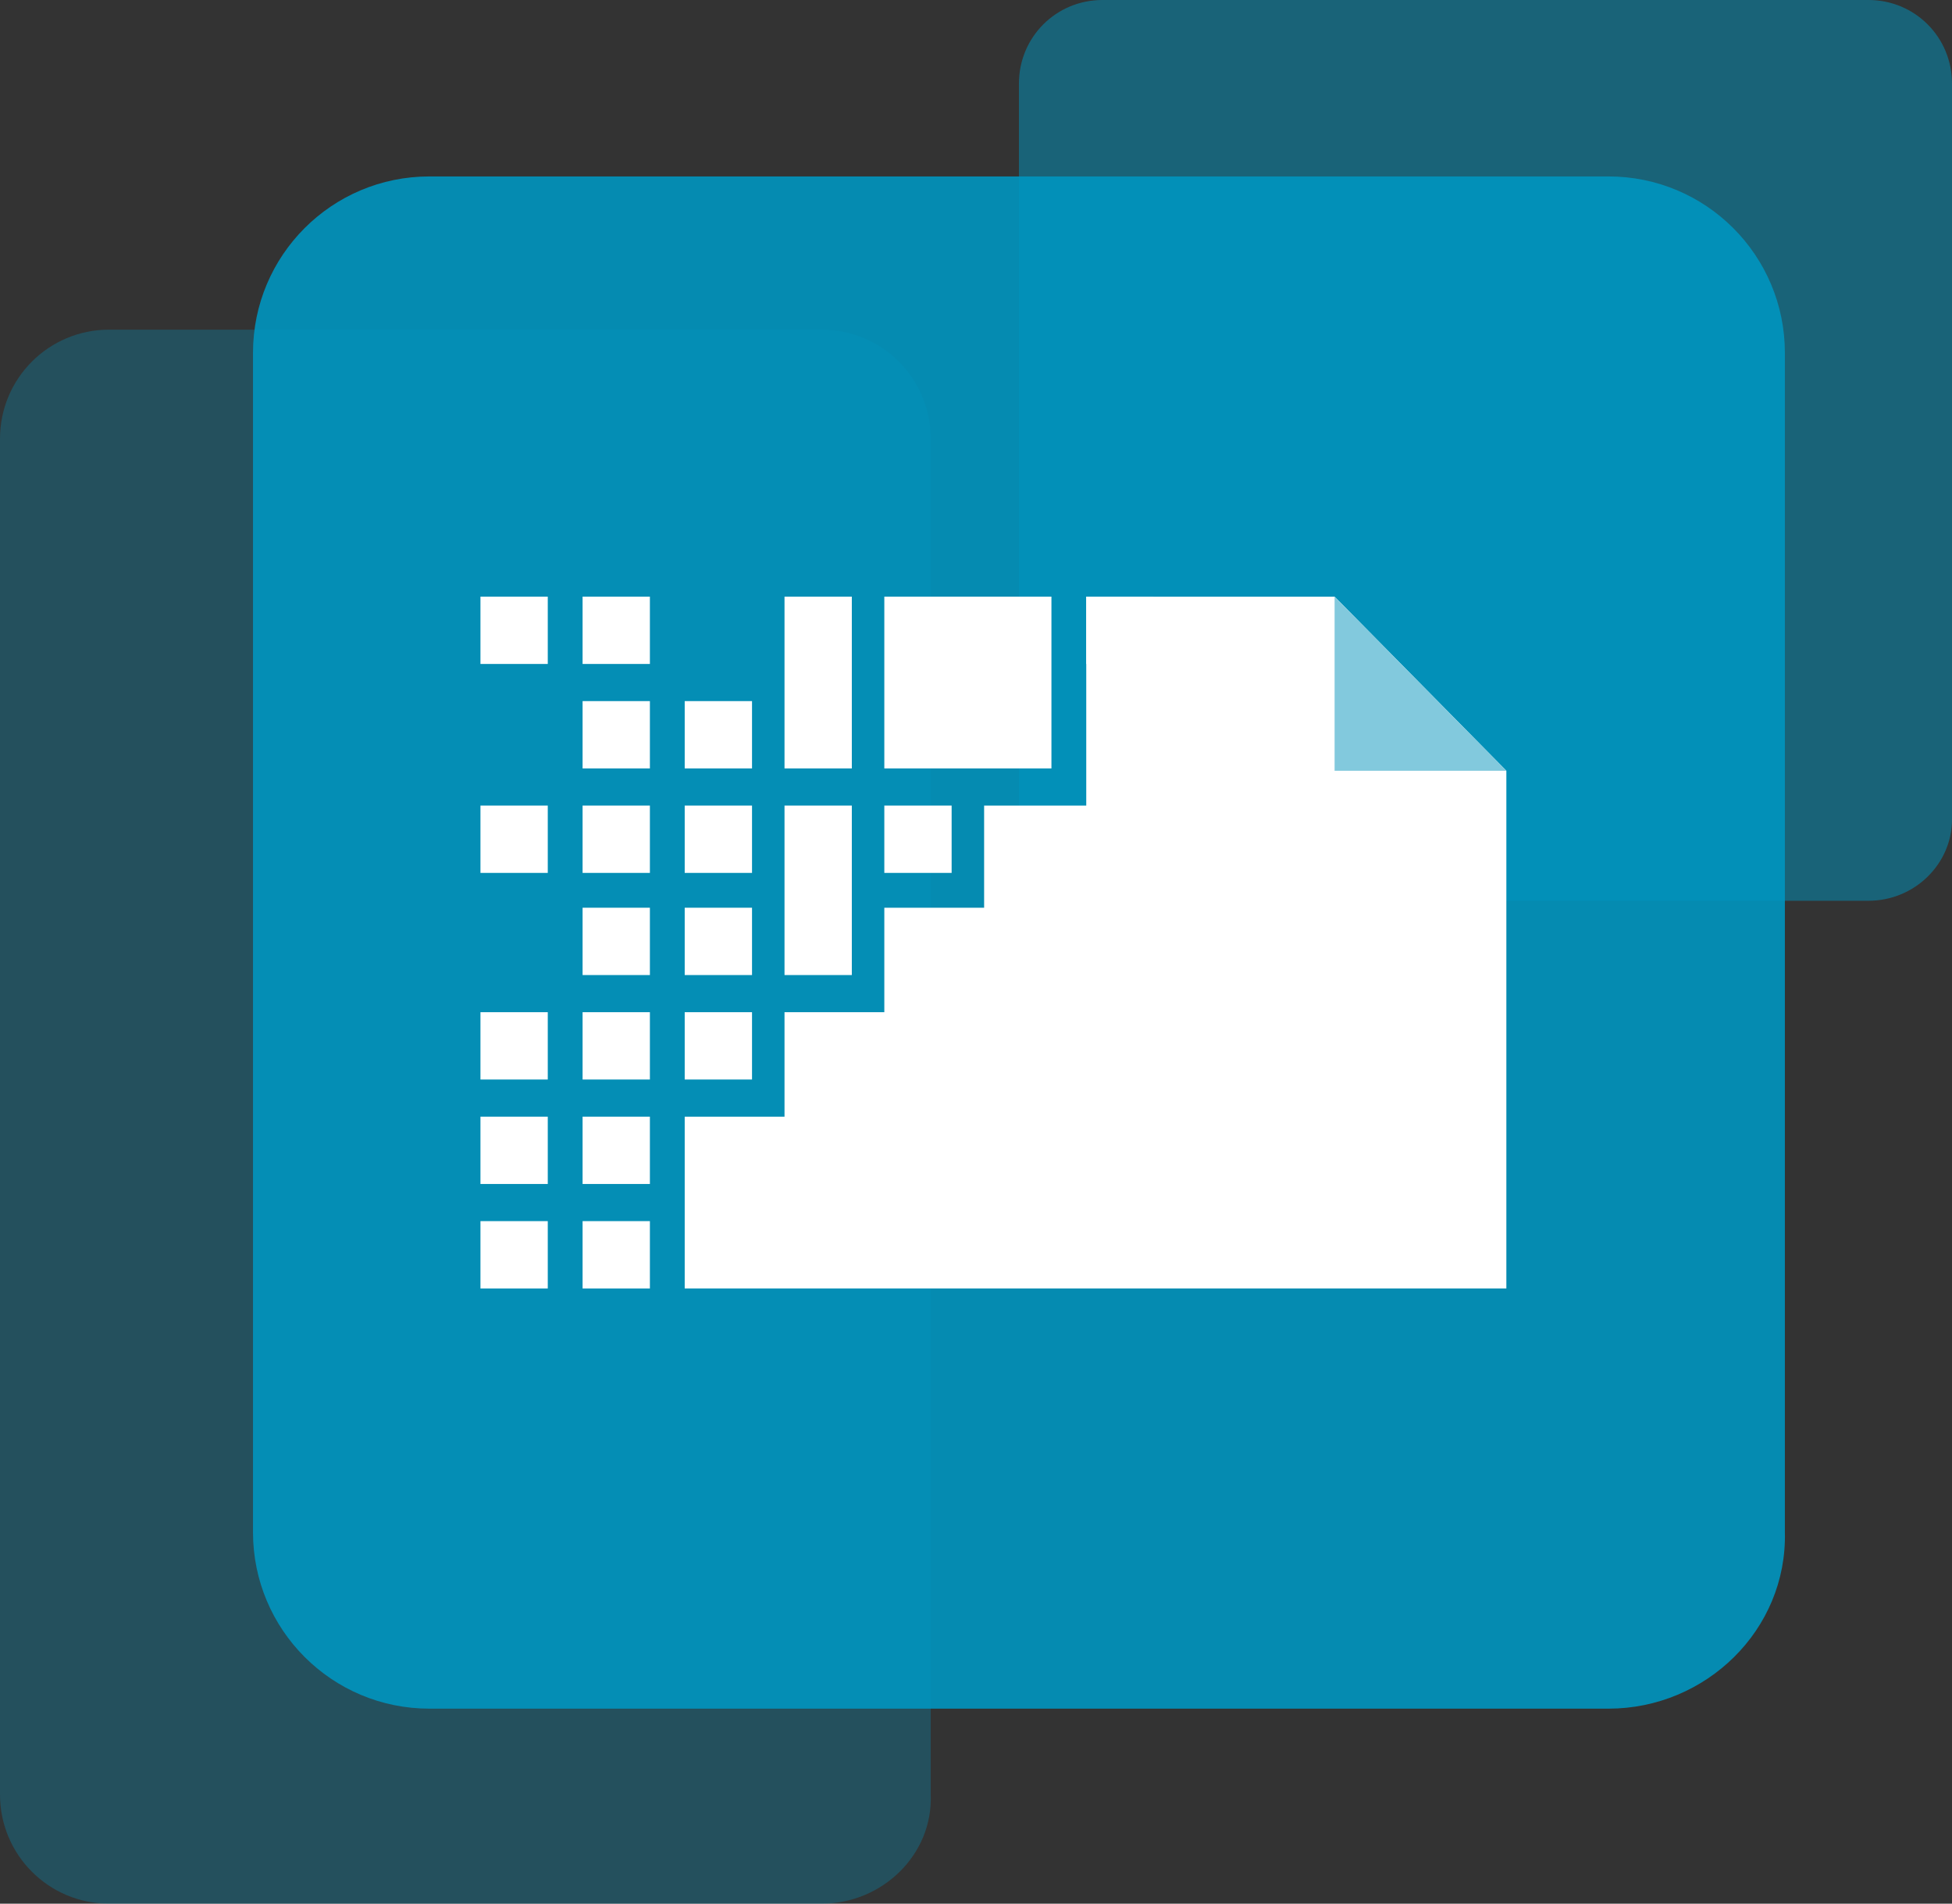 <?xml version="1.0" encoding="utf-8"?>
<!-- Generator: Adobe Illustrator 17.1.0, SVG Export Plug-In . SVG Version: 6.00 Build 0)  -->
<!DOCTYPE svg PUBLIC "-//W3C//DTD SVG 1.1//EN" "http://www.w3.org/Graphics/SVG/1.1/DTD/svg11.dtd">
<svg version="1.1" id="Layer_1" xmlns="http://www.w3.org/2000/svg" xmlns:xlink="http://www.w3.org/1999/xlink" x="0px" y="0px"
	 viewBox="0 0 84.1 82" enable-background="new 0 0 84.1 82" xml:space="preserve">
<rect x="0" y="0" width="84.1" height="82" fill="#333333" stroke="none"/>
<g>
	<g>
		<path opacity="0.3" fill="#0095BF" d="M35.4,82H4.7C2.1,82,0,79.9,0,77.3V18.9c0-2.6,2.1-4.7,4.7-4.7h30.7c2.6,0,4.7,2.1,4.7,4.7
			v58.4C40.2,79.9,38,82,35.4,82z"/>
		<path opacity="0.5" fill="#0095BF" d="M80.5,38.8h-33c-2,0-3.6-1.6-3.6-3.6V3.6c0-2,1.6-3.6,3.6-3.6h33c2,0,3.6,1.6,3.6,3.6v31.7
			C84.1,37.2,82.5,38.8,80.5,38.8z"/>
		<path opacity="0.9" fill="#0095BF" d="M69.3,73.6H18.5c-4.2,0-7.6-3.4-7.6-7.6V15.2c0-4.2,3.4-7.6,7.6-7.6h50.8
			c4.2,0,7.6,3.4,7.6,7.6V66C77,70.2,73.5,73.6,69.3,73.6z"/>
		<g>
			<polygon fill="#FFFFFF" points="29.5,48.1 33.8,48.1 33.8,43.6 38.1,43.6 38.1,39.1 42.4,39.1 42.4,34.7 46.8,34.7 46.8,34.7 
				46.8,30.2 46.8,25.7 51.1,25.7 51.1,25.7 57.5,25.7 64.9,33.2 64.9,55.5 41.5,55.5 29.5,55.5 			"/>
			<polygon fill="#82C9DD" points="57.5,33.2 57.5,25.7 64.9,33.2 			"/>
			<rect x="29.5" y="43.6" fill="#FFFFFF" width="2.9" height="2.9"/>
			<rect x="29.5" y="39.1" fill="#FFFFFF" width="2.9" height="2.9"/>
			<rect x="29.5" y="34.7" fill="#FFFFFF" width="2.9" height="2.9"/>
			<rect x="29.5" y="30.2" fill="#FFFFFF" width="2.9" height="2.9"/>
			<rect x="25.1" y="52.6" fill="#FFFFFF" width="2.9" height="2.9"/>
			<rect x="25.1" y="48.1" fill="#FFFFFF" width="2.9" height="2.9"/>
			<rect x="25.1" y="43.6" fill="#FFFFFF" width="2.9" height="2.9"/>
			<rect x="25.1" y="39.1" fill="#FFFFFF" width="2.9" height="2.9"/>
			<rect x="25.1" y="34.7" fill="#FFFFFF" width="2.9" height="2.9"/>
			<rect x="25.1" y="30.2" fill="#FFFFFF" width="2.9" height="2.9"/>
			<rect x="25.1" y="25.7" fill="#FFFFFF" width="2.9" height="2.9"/>
			<rect x="20.7" y="52.6" fill="#FFFFFF" width="2.9" height="2.9"/>
			<rect x="20.7" y="48.1" fill="#FFFFFF" width="2.9" height="2.9"/>
			<rect x="20.7" y="43.6" fill="#FFFFFF" width="2.9" height="2.9"/>
			<rect x="20.7" y="34.7" fill="#FFFFFF" width="2.9" height="2.9"/>
			<rect x="20.7" y="25.7" fill="#FFFFFF" width="2.9" height="2.9"/>
			<rect x="38.1" y="34.7" fill="#FFFFFF" width="2.9" height="2.9"/>
			<rect x="46.8" y="25.7" fill="#FFFFFF" width="2.9" height="2.9"/>
			<rect x="38.1" y="25.7" fill="#FFFFFF" width="7.2" height="7.4"/>
			<g>
				<polygon fill="#FFFFFF" points="33.8,28.4 33.8,25.7 36.7,25.7 36.7,28.4 36.7,28.6 36.7,33.1 33.8,33.1 33.8,28.6 				"/>
				<polygon fill="#FFFFFF" points="33.8,39.4 33.8,39.1 33.8,34.7 36.7,34.7 36.7,39.1 36.7,39.4 36.7,42 33.8,42 				"/>
			</g>
		</g>
	</g>
	<rect x="-4.6" y="-6.6" fill="none" width="88.6" height="88.6"/>
</g>
</svg>

